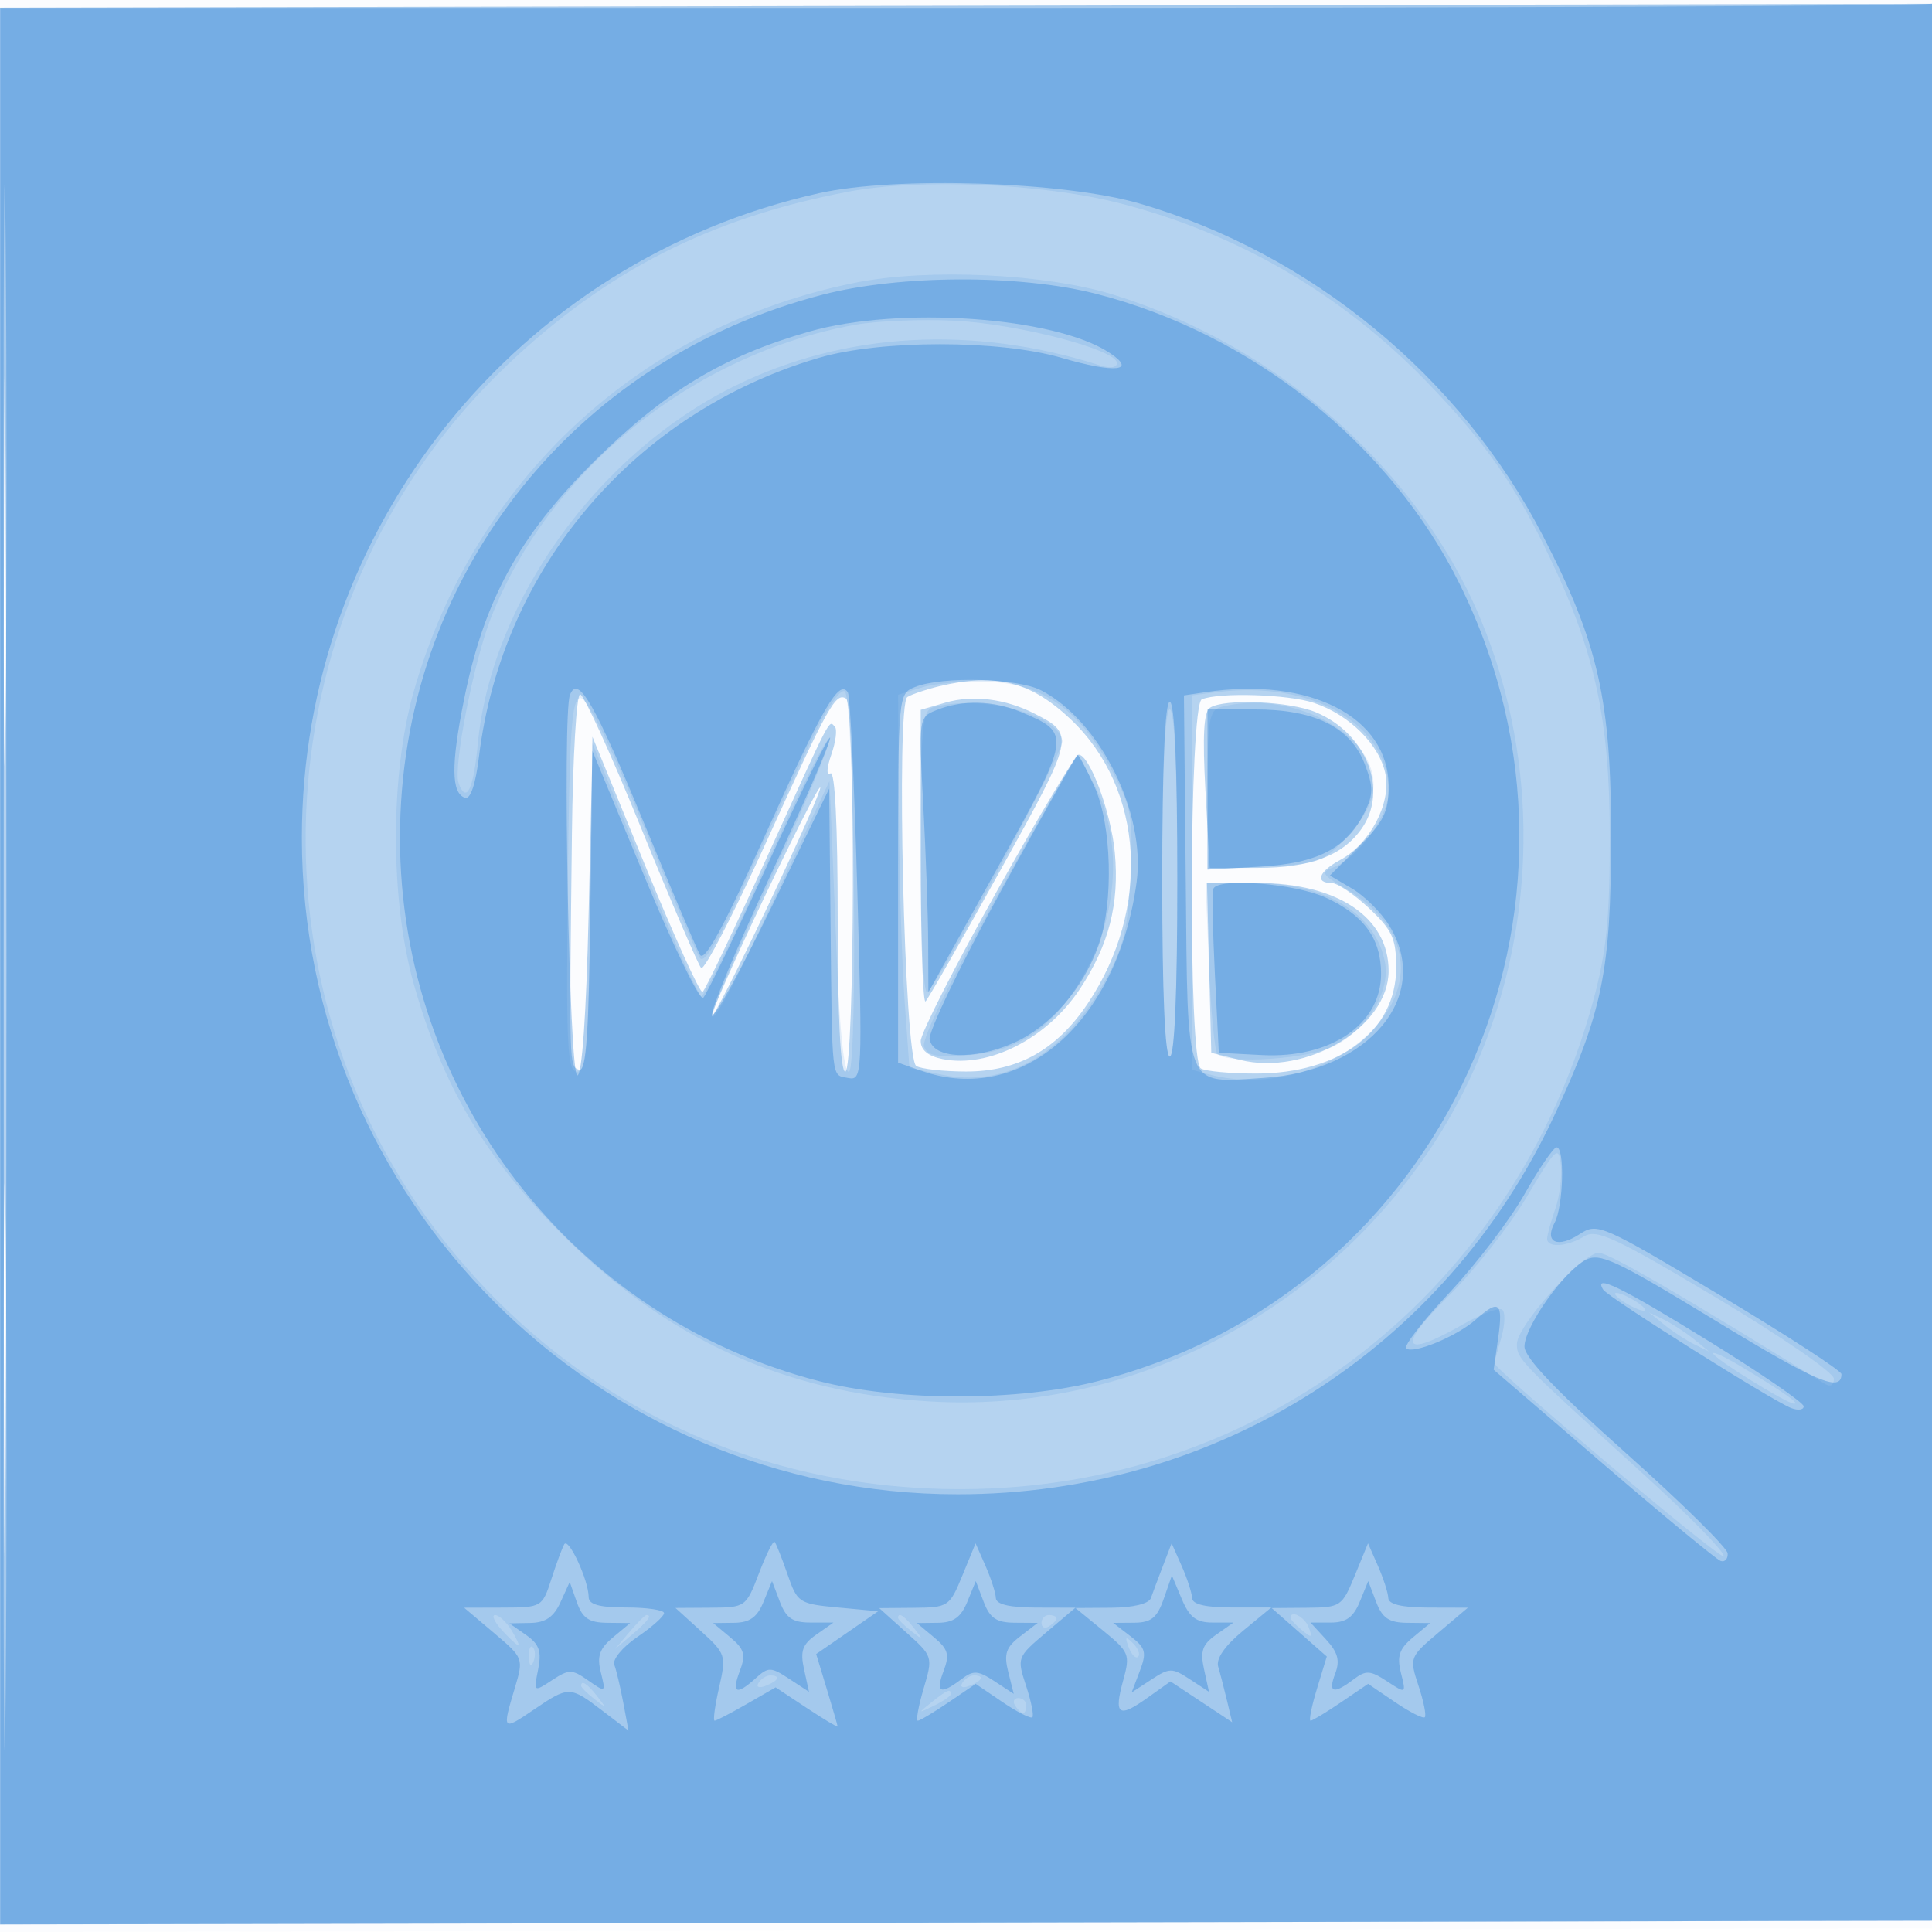<svg xmlns="http://www.w3.org/2000/svg" width="256" height="256"><path fill-opacity=".016" d="M0 128.004v128.004l128.25-.254 128.25-.254.254-127.75L257.008 0H0v128.004m.485.496c0 70.4.119 99.053.265 63.672.146-35.38.146-92.98 0-128C.604 29.153.485 58.1.485 128.5" fill="#1976D2" fill-rule="evenodd"/><path fill-opacity=".307" d="M0 128.011v126.997l128.25-.254 128.25-.254.254-127 .254-127-128.504.258L0 1.015v126.996M.485 128c0 70.125.119 98.813.265 63.75.146-35.062.146-92.437 0-127.5C.604 29.188.485 57.875.485 128m123.928-37.057c-1.698.406-3.582 1.043-4.186 1.417-1.513.935-.389 47.835 1.171 48.875.606.404 3.577.739 6.602.745 6.843.012 12.005-2.865 16.114-8.984 8.449-12.58 7.504-28.47-2.242-37.685-5.312-5.023-9.91-6.173-17.459-4.368M75.783 110.5c-.363 31.002-.369 30.805.948 31.244.944.314 1.293-4.77 1.5-21.858l.269-22.267 7 17.094c3.85 9.402 7.266 16.931 7.591 16.73.324-.2 4.123-8.144 8.44-17.654 8.82-19.424 8.255-18.336 9.085-17.507.338.339.131 2.004-.46 3.701-.63 1.806-.678 2.839-.116 2.492.601-.371.96 6.906.96 19.466 0 12.706.367 20.059 1 20.059 1.265 0 1.377-48.649.113-49.43-1.39-.859-2.321.816-10.661 19.189-4.309 9.492-8.156 16.917-8.549 16.5-.393-.418-3.965-8.746-7.94-18.509C80.989 99.987 77.347 92 76.869 92c-.478 0-.966 8.325-1.086 18.5m49.467-17.391l-3.25.948v19.638c0 10.801.289 19.35.641 18.997.353-.352 4.821-8.182 9.93-17.399 9.868-17.804 9.906-17.979 4.502-20.738-3.869-1.976-8.196-2.505-11.823-1.446m34-.447c-1.681.679-1.82 47.868-.143 48.904.608.376 3.891.684 7.295.684 11.101 0 18.598-5.65 18.598-14.017 0-3.861-.505-4.973-3.571-7.865-1.964-1.852-4.214-3.368-5-3.368-2.238 0-1.678-1.529 1.105-3.018 3.947-2.112 6.791-7.438 6.058-11.344-.73-3.89-4.753-7.918-9.491-9.502-3.398-1.136-12.492-1.426-14.851-.474m1.081 1.112c-.83.528-1.005 3.716-.604 10.985l.564 10.241h6.404c6.945 0 11.229-1.626 13.744-5.217 3.578-5.107.62-12.607-6.075-15.404-3.518-1.47-12.092-1.84-14.033-.605m-28.226 24.284C126.547 127.989 122 136.933 122 137.933c0 1.206.977 2.012 2.908 2.399 6.112 1.222 13.821-2.711 18.173-9.273 3.849-5.804 5.257-11.284 4.641-18.059-.481-5.29-3.329-13-4.803-13-.39 0-5.257 8.126-10.814 18.058m-30.949 1.098c-3.95 8.333-7.027 15.306-6.838 15.496.19.189 3.576-6.474 7.526-14.808 3.95-8.333 7.027-15.306 6.838-15.496-.19-.189-3.576 6.474-7.526 14.808m59.061 9.094l.283 11.25 3.811.941c8.784 2.17 19.689-4.361 19.689-11.791 0-7.11-6.794-11.65-17.434-11.65h-6.632l.283 11.25" fill="#1976D2" fill-rule="evenodd"/><path fill-opacity=".109" d="M0 128.011v126.997l128.25-.254 128.25-.254.254-127 .254-127-128.504.258L0 1.015v126.996M.485 128c0 70.125.119 98.813.265 63.75.146-35.062.146-92.437 0-127.5C.604 29.188.485 57.875.485 128M112.342 25.41c-18.29 3.496-32.04 10.501-45.206 23.033-31.525 30.004-35.606 79.972-9.359 114.581 16.796 22.147 41.645 34.37 69.723 34.296 39.658-.103 73.125-26.041 83.637-64.82 1.722-6.355 2.168-10.776 2.168-21.5 0-15.4-1.888-24.332-7.769-36.744-4.665-9.848-8.611-15.516-16.423-23.594-11.251-11.635-25.009-19.663-40.613-23.7-10.294-2.663-26.666-3.366-36.158-1.552m1.158 12.019C84.923 43.087 62.81 63.53 54.807 91.691c-3.131 11.017-3.115 27.655.037 38.752 3.84 13.521 9.37 22.851 19.616 33.097 13.895 13.895 29.406 20.969 48.56 22.148 26.012 1.601 51.228-10.964 66.175-32.975 13.777-20.288 16.54-47.179 7.206-70.149-8.144-20.042-26.909-36.743-48.901-43.522-9.004-2.776-24.432-3.508-34-1.613m-.178 5.604c-21.454 3.854-40.533 19.205-48.273 38.842-2.263 5.743-5.024 19.83-4.286 21.875 1.017 2.82 1.982.888 2.54-5.087 1.765-18.903 15.855-38.559 34.07-47.526 14.51-7.143 31.543-8.101 48.377-2.721 1.34.428 2.25.303 2.25-.308 0-1.771-13.144-5.202-21.5-5.613-4.4-.216-10.33.026-13.178.538m8.928 48.033l-3.25.991.106 15.722c.058 8.646.396 19.771.75 24.72l.644 8.999 4.282.9c8.527 1.792 16.367-2.748 21.723-12.579 2.398-4.402 2.966-6.785 3.29-13.819.359-7.809.16-8.939-2.452-13.892-4.174-7.918-8.966-11.415-16.108-11.757-3.154-.152-7.198.171-8.985.715m-14.021 5.561c-1.609 3.23-5.56 11.678-8.781 18.773-4.163 9.169-6.111 12.495-6.735 11.5-.483-.77-3.915-8.825-7.627-17.9-4.258-10.412-7.271-16.5-8.167-16.5-1.18 0-1.464 4.169-1.686 24.75-.232 21.437-.067 24.75 1.23 24.75 1.276 0 1.538-3.216 1.767-21.75l.27-21.75 6.872 16.75c3.78 9.213 7.192 16.75 7.583 16.75.39 0 4.265-7.898 8.61-17.551 4.346-9.652 8.069-17.046 8.274-16.431.206.616-3.315 8.998-7.822 18.628-4.508 9.629-7.937 17.767-7.62 18.084.317.317 2.666-3.88 5.219-9.327 2.554-5.446 5.914-12.603 7.468-15.903l2.824-6 .178 4c.098 2.2.457 10.975.796 19.5.391 9.805.985 15.316 1.618 15 1.204-.602.686-49.05-.539-50.373-.444-.481-2.124 1.769-3.732 5m53.021-4.914l-3.25.414v49.64l2.25.603c7.103 1.903 15.591-.208 20.911-5.202 6.861-6.441 5.716-14.358-2.805-19.385-3.235-1.909-3.414-2.218-1.659-2.867 3.232-1.195 7.303-6.793 7.303-10.042 0-8.907-10.127-14.766-22.75-13.161m-37.5 1.976c-1.59.416-1.75 2.209-1.75 19.584 0 11.233.368 18.735.891 18.177 2.187-2.333 18.143-32.031 17.891-33.3-.705-3.543-10.612-6.138-17.032-4.461m38 0c-1.527.399-1.75 1.8-1.75 10.994v10.536l7.599-.384c7.289-.368 7.738-.535 11-4.095 2.334-2.547 3.401-4.68 3.401-6.802 0-6.975-11.162-12.624-20.25-10.249M154 117c0 14.667.362 23 1 23s1-8.333 1-23-.362-23-1-23-1 8.333-1 23m-21.829 1.575c-6.166 11.088-10.089 19.197-9.734 20.121.468 1.221 1.759 1.452 6.088 1.093 7.104-.589 11.931-4.301 15.932-12.251 3.775-7.502 4.039-16.686.669-23.291-1.192-2.336-2.27-4.247-2.396-4.246-.127 0-4.878 8.358-10.559 18.574m28.025 9.416c.249 6.045.757 11.295 1.128 11.667 1.382 1.382 12.204.651 15.47-1.045 4.427-2.298 7.444-7.259 6.729-11.065-1.232-6.562-7.89-10.548-17.619-10.548h-6.161l.453 10.991m42.121 30.573c-2.3 3.882-7.002 9.844-10.448 13.247-6.88 6.796-6.078 8.285 1.98 3.679 2.391-1.367 4.721-2.256 5.176-1.975.455.282.411 1.965-.099 3.742-.509 1.776-.926 3.285-.926 3.353 0 .86 30.03 26.151 30.38 25.585.266-.431-4.548-5.354-10.698-10.94C201.208 180.293 201 180.078 201 178.068c0-2.403 8.685-12.069 10.843-12.066 1.328.001 11.288 5.776 29.907 17.34.781.484 1.25.236 1.25-.663 0-.792-7.005-5.614-15.598-10.738-13.391-7.983-15.866-9.132-17.487-8.12-2.2 1.374-4.915 1.555-4.915.328 0-.468.483-2.236 1.073-3.929.591-1.693.928-4.347.75-5.897-.297-2.59-.662-2.246-4.506 4.241M214 171.43c0 .275.9.981 2 1.57 1.1.589 2 .845 2 .57s-.9-.981-2-1.57c-1.1-.589-2-.845-2-.57m6.5 4.088c1.1.896 2.9 2.07 4 2.61l2 .982-2-1.628c-1.1-.896-2.9-2.07-4-2.61l-2-.982 2 1.628m6.5 3.815c0 .61 9.755 6.667 10.738 6.667.788 0-1.379-1.52-6.988-4.902-2.062-1.244-3.75-2.038-3.75-1.765M66.5 216c.995 1.1 1.969 2 2.163 2 .195 0-.208-.9-.895-2s-1.661-2-2.164-2c-.502 0-.099.9.896 2m16.905.25L81.5 218.5l2.25-1.905c2.114-1.79 2.705-2.595 1.905-2.595-.19 0-1.202 1.012-2.25 2.25M119 214.378c0 .207.787.995 1.75 1.75 1.586 1.243 1.621 1.208.378-.378-1.307-1.666-2.128-2.195-2.128-1.372m19 .681c0 .582.45.781 1 .441s1-.816 1-1.059-.45-.441-1-.441-1 .477-1 1.059m33-.681c0 .207.685.946 1.523 1.641 1.273 1.057 1.42.995.893-.378-.538-1.401-2.416-2.384-2.416-1.263m-21.436 3.915c.376.986.935 1.541 1.243 1.233.308-.307.001-1.114-.683-1.793-.988-.98-1.102-.865-.56.56m-79.485 1.29c.048 1.165.285 1.402.604.605.289-.722.253-1.585-.079-1.917-.332-.332-.568.258-.525 1.312m30.428 3.406c-.35.566.051.734.941.393 1.732-.665 2.049-1.382.611-1.382-.518 0-1.216.445-1.552.989m27 0c-.35.566.051.734.941.393 1.732-.665 2.049-1.382.611-1.382-.518 0-1.216.445-1.552.989M77 223.378c0 .207.787.995 1.75 1.75 1.586 1.243 1.621 1.208.378-.378-1.307-1.666-2.128-2.195-2.128-1.372m46.441 2.177c-1.864 1.494-1.852 1.512.309.465 1.237-.6 2.25-1.3 2.25-1.555 0-.765-.519-.544-2.559 1.09M134.5 226c.34.55.816 1 1.059 1s.441-.45.441-1-.477-1-1.059-1-.781.45-.441 1" fill="#1976D2" fill-rule="evenodd"/><path fill-opacity=".335" d="M.039 128.018L.04 254.992l128.23-.246 128.23-.246.235-127.3c.144-78.171-.124-127.078-.694-126.725-.511.315-58.321.573-128.466.572L.038 1.044l.001 126.974M.47 63c0 34.375.126 48.438.279 31.25.154-17.188.154-45.313 0-62.5C.596 14.562.47 28.625.47 63m108.091-37.41C68.46 34.534 40 69.988 40 111c0 47.972 38.985 87 86.904 87 34.301 0 64.58-19.211 79.028-50.141 6.395-13.689 7.523-19.201 7.544-36.859.022-18.211-1.687-25.782-9.025-39.99-10.885-21.075-30.775-37.456-53.49-44.053-10.009-2.907-32.276-3.625-42.4-1.367M109 39.047C75.688 47.648 53 76.799 53 111c0 34.018 22.889 63.66 55.623 72.032 10.52 2.69 26.301 2.673 36.909-.04 45.882-11.735 69.043-62.773 47.902-105.559-9.182-18.584-27.494-33.205-48.226-38.508-10.088-2.58-25.952-2.527-36.208.122m-1.785 4.893c-11.311 3.233-19.047 7.891-28.333 17.055-10.062 9.93-14.729 18.433-17.393 31.692-1.744 8.681-1.704 12.421.14 13.028.704.231 1.395-1.815 1.833-5.422C66.5 75.25 84.098 54.589 108.5 47.416c8.188-2.407 23.921-2.406 32.171.002 7.136 2.083 10.06 1.761 6.309-.694-7.266-4.754-27.837-6.195-39.765-2.784m14.035 47.091c-2.247.903-2.25.934-2.25 25.339v24.434l3.149 1.098c13.272 4.627 25.946-6.509 28.457-25 1.243-9.155-4.847-21.39-12.657-25.428-3.134-1.621-13.11-1.885-16.699-.443m-45.732 1.06c-1.012 2.638-.082 50.409.982 50.409.62 0 1.19-8.167 1.5-21.5l.5-21.5 6.94 16.76c3.818 9.217 7.3 16.4 7.74 15.96.439-.439 4.404-8.656 8.809-18.259 4.406-9.603 8.011-16.888 8.011-16.188 0 .699-3.608 9.001-8.017 18.448-4.409 9.447-7.834 17.65-7.611 18.228.224.578 3.802-5.924 7.953-14.449l7.546-15.5.18 17.5c.223 21.688.077 20.395 2.355 20.837 1.849.359 1.884-.385 1.19-24.925-.393-13.912-.953-25.681-1.244-26.152-1.142-1.847-3.291 1.849-10.883 18.713-5.614 12.471-8.132 17.094-8.729 16.027-.462-.825-3.759-8.587-7.327-17.25-6.634-16.107-8.834-19.922-9.895-17.159m84.171-.369l-2.812.423.241 24.488c.279 28.253-.267 26.864 10.288 26.192 14.116-.899 22.399-10.944 16.663-20.207-1.062-1.715-3.263-3.902-4.89-4.86l-2.96-1.742 3.89-3.89c3.237-3.237 3.891-4.57 3.891-7.932 0-9.189-10.458-14.554-24.311-12.472m-35.58 2.361c-2.384.954-2.389.993-1.767 12.687.343 6.451.634 14.655.647 18.23l.022 6.5 9.062-16.316c9.923-17.865 9.947-18.022 3.209-20.839-3.695-1.544-7.731-1.639-11.173-.262M154 116.5c0 15 .362 23.5 1 23.5s1-8.5 1-23.5-.362-23.5-1-23.5-1 8.5-1 23.5m6-11.887v10.613l6.968-.394c7.686-.434 11.516-2.439 13.882-7.266 1.133-2.312 1.133-3.323 0-6.293-1.873-4.909-6.614-7.273-14.584-7.273H160v10.613m-27.33 13.377c-5.406 9.868-9.678 18.745-9.492 19.726.489 2.576 5.867 2.8 11.148.464 4.83-2.137 9.181-7.137 11.247-12.928 2.013-5.64 1.745-15.956-.546-21.002-1.061-2.338-2.064-4.239-2.228-4.226-.164.013-4.722 8.098-10.129 17.966m28.113-.24c-.184.412-.098 5.475.191 11.25l.526 10.5 5.706.299c9.107.476 15.794-4.081 15.794-10.765 0-4.671-2.287-7.806-7.383-10.12-4.058-1.843-14.176-2.637-14.834-1.164M.47 194.5c0 33.55.126 47.13.28 30.178.153-16.952.153-44.402-.001-61S.47 160.95.47 194.5M202 158.238c-1.925 3.399-6.377 9.246-9.893 12.994-3.517 3.748-6.118 7.09-5.782 7.426.845.845 6.735-1.59 9.239-3.82 3.07-2.733 3.622-2.284 2.956 2.412l-.602 4.25 14.541 12.5c7.998 6.875 14.991 12.65 15.541 12.833.55.184.966-.266.925-1-.042-.733-6.117-6.722-13.5-13.31-9.258-8.259-13.425-12.635-13.425-14.1 0-2.596 5.144-9.895 8.083-11.467 1.884-1.009 3.966-.04 17.105 7.961 13.516 8.231 16.812 9.635 16.812 7.16 0-.442-7.259-5.154-16.13-10.47-15.607-9.353-16.208-9.616-18.528-8.095-2.955 1.936-4.753 1.125-3.345-1.507 1.164-2.174 1.362-10.019.253-9.975-.412.016-2.325 2.81-4.25 6.208m10.426 12.642c.623 1.008 22.422 14.741 24.922 15.7.909.349 1.652.243 1.652-.235s-5.638-4.351-12.53-8.607c-11.663-7.203-15.379-9.017-14.044-6.858M74.768 204.624c-.278.482-1.049 2.564-1.714 4.626-1.19 3.691-1.29 3.75-6.382 3.765l-5.172.015 3.951 3.342c3.928 3.323 3.944 3.366 2.75 7.351-1.679 5.604-1.64 5.647 2.531 2.813 4.621-3.14 4.79-3.138 9.065.122l3.485 2.659-.7-3.73c-.384-2.051-.918-4.3-1.186-4.998-.268-.698 1.105-2.353 3.052-3.679 1.946-1.325 3.541-2.748 3.545-3.16.004-.412-2.243-.75-4.993-.75-3.594 0-5-.39-5-1.385 0-2.187-2.67-7.964-3.232-6.991m25.794 3.854c-1.705 4.462-1.789 4.522-6.395 4.551l-4.667.03 3.393 3.084c3.283 2.984 3.36 3.225 2.388 7.47-.552 2.413-.818 4.387-.59 4.387.227 0 2.139-.993 4.248-2.207l3.836-2.208 4.112 2.722c2.262 1.497 4.108 2.602 4.102 2.457-.006-.145-.648-2.363-1.426-4.929l-1.416-4.665 4.107-2.835 4.106-2.835-5.335-.5c-5.163-.484-5.379-.627-6.688-4.425-.745-2.159-1.51-4.081-1.701-4.272-.191-.191-1.124 1.687-2.074 4.175m26.963.272c-1.692 4.128-1.876 4.251-6.384 4.292l-4.641.041 3.57 3.209c3.55 3.189 3.563 3.233 2.314 7.458-.691 2.338-1.037 4.25-.767 4.25.269 0 2.104-1.098 4.079-2.439l3.589-2.439 3.551 2.412c1.953 1.327 3.733 2.23 3.957 2.007.223-.224-.152-2.099-.835-4.167-1.225-3.714-1.193-3.8 2.651-7.052l3.891-3.292-5.25-.015c-3.501-.01-5.265-.431-5.295-1.265-.025-.687-.64-2.6-1.366-4.25l-1.321-3-1.743 4.25m26.568-1.25c-.634 1.65-1.35 3.563-1.591 4.25-.266.758-2.323 1.263-5.221 1.284l-4.781.033 3.662 2.993c3.474 2.839 3.612 3.176 2.677 6.56-1.274 4.617-.647 5.092 3.151 2.387l3.104-2.21 4.087 2.704 4.088 2.705-.682-2.853c-.375-1.569-.901-3.595-1.17-4.501-.312-1.055.868-2.766 3.276-4.75l3.763-3.102h-5.228c-3.492 0-5.243-.415-5.273-1.25-.025-.687-.645-2.6-1.377-4.25l-1.333-3-1.152 3m25.432 1.25c-1.692 4.129-1.875 4.251-6.384 4.288l-4.641.037 3.654 3.213 3.653 3.212-1.298 4.25c-.714 2.338-1.097 4.25-.85 4.25.246 0 2.062-1.098 4.037-2.439l3.589-2.439 3.551 2.412c1.953 1.327 3.733 2.23 3.957 2.007.223-.224-.152-2.099-.835-4.167-1.225-3.714-1.193-3.8 2.651-7.052l3.891-3.292-5.25-.015c-3.501-.01-5.265-.431-5.295-1.265-.025-.687-.64-2.6-1.366-4.25l-1.321-3-1.743 4.25m-25.333 3.13c-.866 2.482-1.661 3.125-3.89 3.142l-2.802.022 2.303 1.773c2.011 1.547 2.167 2.133 1.225 4.609l-1.079 2.837 2.596-1.7c2.421-1.587 2.765-1.59 5.124-.044l2.528 1.656-.656-2.99c-.53-2.413-.217-3.298 1.623-4.588l2.281-1.597h-2.771c-2.155 0-3.062-.693-4.083-3.12l-1.311-3.121-1.088 3.121m-79.924.43c-.889 1.951-1.986 2.704-3.997 2.742l-2.771.053 2.206 1.54c1.75 1.222 2.082 2.167 1.601 4.569-.603 3.014-.594 3.02 1.844 1.423 2.253-1.476 2.638-1.473 4.798.04 2.317 1.622 2.339 1.608 1.665-1.078-.534-2.127-.183-3.139 1.601-4.627l2.285-1.905-3.057-.034c-2.402-.026-3.259-.609-4.003-2.723l-.946-2.69-1.226 2.69m26.906-.06c-.84 2.053-1.827 2.758-3.899 2.783l-2.775.034 2.257 1.882c1.885 1.573 2.095 2.309 1.275 4.467-1.131 2.975-.457 3.279 2.114.952 1.669-1.51 1.998-1.504 4.427.088l2.624 1.719-.656-2.99c-.53-2.413-.217-3.298 1.623-4.588l2.281-1.597h-3.029c-2.386 0-3.252-.585-4.074-2.75l-1.044-2.75-1.124 2.75m27 0c-.84 2.053-1.827 2.758-3.899 2.783l-2.775.034 2.257 1.882c1.885 1.573 2.095 2.309 1.275 4.467-1.098 2.888-.434 3.203 2.335 1.106 1.625-1.23 2.199-1.197 4.415.255l2.547 1.668-.733-2.917c-.595-2.374-.3-3.249 1.586-4.7l2.318-1.784-3.057-.022c-2.405-.017-3.28-.608-4.101-2.772l-1.044-2.75-1.124 2.75m52 0c-.836 2.043-1.818 2.75-3.824 2.75h-2.699l2.067 2.25c1.563 1.701 1.857 2.799 1.207 4.5-.983 2.571-.242 2.805 2.442.772 1.625-1.23 2.199-1.197 4.415.255 2.546 1.668 2.547 1.668 1.848-1.116-.552-2.198-.218-3.185 1.585-4.689l2.285-1.905-3.057-.034c-2.4-.026-3.281-.624-4.101-2.783l-1.044-2.75-1.124 2.75" fill="#1976D2" fill-rule="evenodd"/></svg>